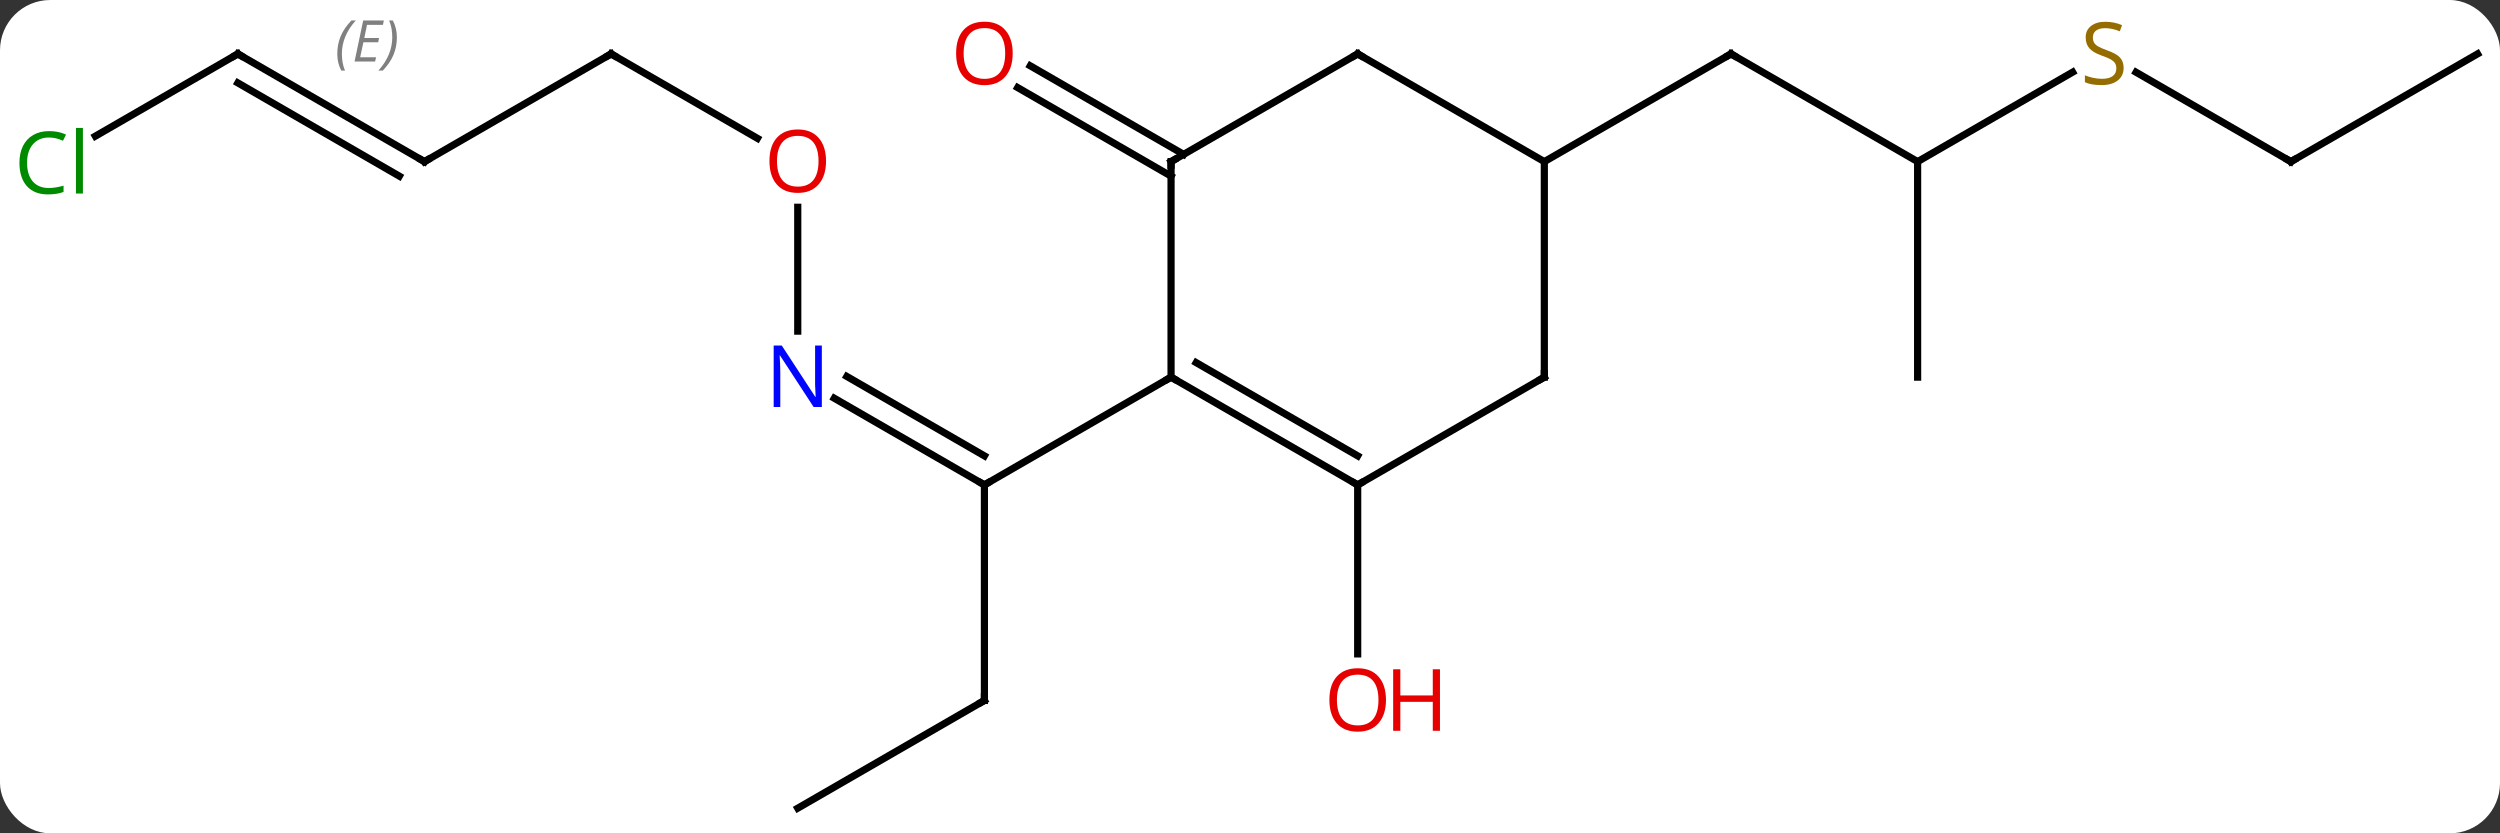 <svg width="348" viewBox="0 0 348 116" style="fill-opacity:1; color-rendering:auto; color-interpolation:auto; text-rendering:auto; stroke:black; stroke-linecap:square; stroke-miterlimit:10; shape-rendering:auto; stroke-opacity:1; fill:black; stroke-dasharray:none; font-weight:normal; stroke-width:1; font-family:'Open Sans'; font-style:normal; stroke-linejoin:miter; font-size:12; stroke-dashoffset:0; image-rendering:auto;" height="116" class="cas-substance-image" xmlns:xlink="http://www.w3.org/1999/xlink" xmlns="http://www.w3.org/2000/svg"><rect x="0" y="0" width="348" height="116" fill="#333333" stroke="none"/><svg class="cas-substance-single-component"><rect y="0" x="0" width="348" stroke="none" ry="7" rx="7" height="116" fill="white" class="cas-substance-group"/><svg y="0" x="0" width="348" viewBox="0 0 348 116" style="fill:black;" height="116" class="cas-substance-single-component-image"><svg><g><g transform="translate(176,60)" style="text-rendering:geometricPrecision; color-rendering:optimizeQuality; color-interpolation:linearRGB; stroke-linecap:butt; image-rendering:optimizeQuality;"><line y2="-4.565" y1="7.5" x2="-59.869" x1="-38.97" style="fill:none;"/><line y2="-7.596" y1="3.458" x2="-58.12" x1="-38.97" style="fill:none;"/><line y2="37.5" y1="7.5" x2="-38.97" x1="-38.97" style="fill:none;"/><line y2="-7.5" y1="7.5" x2="-12.99" x1="-38.97" style="fill:none;"/><line y2="-31.148" y1="-13.906" x2="-64.953" x1="-64.953" style="fill:none;"/><line y2="52.5" y1="37.5" x2="-64.953" x1="-38.97" style="fill:none;"/><line y2="-52.5" y1="-40.741" x2="-90.933" x1="-70.567" style="fill:none;"/><line y2="-37.5" y1="-52.5" x2="-116.913" x1="-90.933" style="fill:none;"/><line y2="-52.5" y1="-37.5" x2="-142.893" x1="-116.913" style="fill:none;"/><line y2="-48.459" y1="-35.479" x2="-142.893" x1="-120.413" style="fill:none;"/></g><g transform="translate(176,60)" style="stroke-linecap:butt; font-size:8.4px; fill:gray; text-rendering:geometricPrecision; image-rendering:optimizeQuality; color-rendering:optimizeQuality; font-family:'Open Sans'; font-style:italic; stroke:gray; color-interpolation:linearRGB;"><path style="stroke:none;" d="M-129.05 -52.496 Q-129.05 -53.824 -128.582 -54.949 Q-128.113 -56.074 -127.082 -57.152 L-126.472 -57.152 Q-127.441 -56.09 -127.925 -54.918 Q-128.41 -53.746 -128.41 -52.512 Q-128.41 -51.184 -127.972 -50.168 L-128.488 -50.168 Q-129.05 -51.199 -129.05 -52.496 ZM-123.787 -51.434 L-126.647 -51.434 L-125.443 -57.152 L-122.568 -57.152 L-122.693 -56.543 L-124.912 -56.543 L-125.287 -54.715 L-123.24 -54.715 L-123.35 -54.121 L-125.412 -54.121 L-125.865 -52.027 L-123.647 -52.027 L-123.787 -51.434 ZM-120.755 -54.809 Q-120.755 -53.48 -121.232 -52.348 Q-121.709 -51.215 -122.724 -50.168 L-123.334 -50.168 Q-121.396 -52.324 -121.396 -54.809 Q-121.396 -56.137 -121.834 -57.152 L-121.318 -57.152 Q-120.755 -56.09 -120.755 -54.809 Z"/><line y2="-41.05" y1="-52.5" x2="-162.726" x1="-142.893" style="fill:none; stroke:black;"/><line y2="-35.479" y1="-47.806" x2="-12.99" x1="-34.34" style="fill:none; stroke:black;"/><line y2="-38.51" y1="-50.837" x2="-11.24" x1="-32.59" style="fill:none; stroke:black;"/><line y2="7.5" y1="31.023" x2="12.99" x1="12.99" style="fill:none; stroke:black;"/><line y2="-37.5" y1="-52.5" x2="90.933" x1="64.953" style="fill:none; stroke:black;"/><line y2="-37.5" y1="-52.5" x2="38.97" x1="64.953" style="fill:none; stroke:black;"/><line y2="-49.958" y1="-37.5" x2="112.511" x1="90.933" style="fill:none; stroke:black;"/><line y2="-7.5" y1="-37.5" x2="90.933" x1="90.933" style="fill:none; stroke:black;"/><line y2="-37.5" y1="-49.944" x2="142.893" x1="121.34" style="fill:none; stroke:black;"/><line y2="-52.5" y1="-37.5" x2="168.876" x1="142.893" style="fill:none; stroke:black;"/><line y2="-37.5" y1="-7.5" x2="-12.99" x1="-12.99" style="fill:none; stroke:black;"/><line y2="7.5" y1="-7.5" x2="12.99" x1="-12.99" style="fill:none; stroke:black;"/><line y2="3.458" y1="-9.521" x2="12.99" x1="-9.49" style="fill:none; stroke:black;"/><line y2="-52.5" y1="-37.5" x2="12.99" x1="-12.99" style="fill:none; stroke:black;"/><line y2="-7.5" y1="7.5" x2="38.97" x1="12.99" style="fill:none; stroke:black;"/><line y2="-37.5" y1="-52.5" x2="38.97" x1="12.99" style="fill:none; stroke:black;"/><line y2="-37.5" y1="-7.5" x2="38.97" x1="38.97" style="fill:none; stroke:black;"/><path style="fill:none; stroke-miterlimit:5; stroke:black;" d="M-39.403 7.25 L-38.97 7.5 L-38.537 7.25"/></g><g transform="translate(176,60)" style="stroke-linecap:butt; fill:rgb(0,5,255); text-rendering:geometricPrecision; color-rendering:optimizeQuality; image-rendering:optimizeQuality; font-family:'Open Sans'; stroke:rgb(0,5,255); color-interpolation:linearRGB; stroke-miterlimit:5;"><path style="stroke:none;" d="M-61.601 -3.344 L-62.742 -3.344 L-67.43 -10.531 L-67.476 -10.531 Q-67.383 -9.266 -67.383 -8.219 L-67.383 -3.344 L-68.305 -3.344 L-68.305 -11.906 L-67.18 -11.906 L-62.508 -4.75 L-62.461 -4.75 Q-62.461 -4.906 -62.508 -5.766 Q-62.555 -6.625 -62.539 -7 L-62.539 -11.906 L-61.601 -11.906 L-61.601 -3.344 Z"/><path style="fill:none; stroke:black;" d="M-38.97 37 L-38.97 37.5 L-39.403 37.75"/><path style="fill:rgb(230,0,0); stroke:none;" d="M-61.016 -37.57 Q-61.016 -35.508 -62.055 -34.328 Q-63.094 -33.148 -64.937 -33.148 Q-66.828 -33.148 -67.859 -34.312 Q-68.891 -35.477 -68.891 -37.586 Q-68.891 -39.68 -67.859 -40.828 Q-66.828 -41.977 -64.937 -41.977 Q-63.078 -41.977 -62.047 -40.805 Q-61.016 -39.633 -61.016 -37.57 ZM-67.844 -37.57 Q-67.844 -35.836 -67.101 -34.93 Q-66.359 -34.023 -64.937 -34.023 Q-63.516 -34.023 -62.789 -34.922 Q-62.062 -35.82 -62.062 -37.57 Q-62.062 -39.305 -62.789 -40.195 Q-63.516 -41.086 -64.937 -41.086 Q-66.359 -41.086 -67.101 -40.188 Q-67.844 -39.289 -67.844 -37.57 Z"/><path style="fill:none; stroke:black;" d="M-90.5 -52.25 L-90.933 -52.5 L-91.366 -52.25"/><path style="fill:none; stroke:black;" d="M-116.48 -37.75 L-116.913 -37.5 L-117.346 -37.75"/><path style="fill:none; stroke:black;" d="M-142.46 -52.25 L-142.893 -52.5 L-143.326 -52.25"/><path style="fill:rgb(0,138,0); stroke:none;" d="M-169.185 -40.859 Q-170.591 -40.859 -171.411 -39.922 Q-172.232 -38.984 -172.232 -37.344 Q-172.232 -35.672 -171.442 -34.75 Q-170.653 -33.828 -169.2 -33.828 Q-168.294 -33.828 -167.153 -34.156 L-167.153 -33.281 Q-168.044 -32.938 -169.341 -32.938 Q-171.232 -32.938 -172.263 -34.094 Q-173.294 -35.25 -173.294 -37.359 Q-173.294 -38.688 -172.802 -39.68 Q-172.31 -40.672 -171.372 -41.211 Q-170.435 -41.75 -169.169 -41.75 Q-167.825 -41.75 -166.81 -41.266 L-167.232 -40.406 Q-168.216 -40.859 -169.185 -40.859 ZM-164.458 -33.062 L-165.427 -33.062 L-165.427 -42.188 L-164.458 -42.188 L-164.458 -33.062 Z"/><path style="fill:rgb(230,0,0); stroke:none;" d="M-35.032 -52.57 Q-35.032 -50.508 -36.072 -49.328 Q-37.111 -48.148 -38.954 -48.148 Q-40.845 -48.148 -41.876 -49.312 Q-42.907 -50.477 -42.907 -52.586 Q-42.907 -54.68 -41.876 -55.828 Q-40.845 -56.977 -38.954 -56.977 Q-37.095 -56.977 -36.064 -55.805 Q-35.032 -54.633 -35.032 -52.57 ZM-41.861 -52.57 Q-41.861 -50.836 -41.118 -49.93 Q-40.376 -49.023 -38.954 -49.023 Q-37.532 -49.023 -36.806 -49.922 Q-36.079 -50.82 -36.079 -52.57 Q-36.079 -54.305 -36.806 -55.195 Q-37.532 -56.086 -38.954 -56.086 Q-40.376 -56.086 -41.118 -55.188 Q-41.861 -54.289 -41.861 -52.57 Z"/><path style="fill:rgb(230,0,0); stroke:none;" d="M16.927 37.43 Q16.927 39.492 15.888 40.672 Q14.849 41.852 13.006 41.852 Q11.115 41.852 10.084 40.688 Q9.053 39.523 9.053 37.414 Q9.053 35.32 10.084 34.172 Q11.115 33.023 13.006 33.023 Q14.865 33.023 15.896 34.195 Q16.927 35.367 16.927 37.43 ZM10.099 37.43 Q10.099 39.164 10.842 40.07 Q11.584 40.977 13.006 40.977 Q14.428 40.977 15.154 40.078 Q15.881 39.18 15.881 37.43 Q15.881 35.695 15.154 34.805 Q14.428 33.914 13.006 33.914 Q11.584 33.914 10.842 34.812 Q10.099 35.711 10.099 37.43 Z"/><path style="fill:rgb(230,0,0); stroke:none;" d="M24.443 41.727 L23.443 41.727 L23.443 37.695 L18.927 37.695 L18.927 41.727 L17.927 41.727 L17.927 33.164 L18.927 33.164 L18.927 36.805 L23.443 36.805 L23.443 33.164 L24.443 33.164 L24.443 41.727 Z"/><path style="fill:none; stroke:black;" d="M65.386 -52.25 L64.953 -52.5 L64.52 -52.25"/><path style="fill:rgb(148,108,0); stroke:none;" d="M119.608 -50.562 Q119.608 -49.438 118.788 -48.797 Q117.968 -48.156 116.561 -48.156 Q115.03 -48.156 114.218 -48.562 L114.218 -49.516 Q114.749 -49.297 115.366 -49.164 Q115.983 -49.031 116.593 -49.031 Q117.593 -49.031 118.093 -49.414 Q118.593 -49.797 118.593 -50.469 Q118.593 -50.906 118.413 -51.195 Q118.233 -51.484 117.819 -51.727 Q117.405 -51.969 116.546 -52.266 Q115.358 -52.688 114.843 -53.273 Q114.327 -53.859 114.327 -54.812 Q114.327 -55.797 115.069 -56.383 Q115.811 -56.969 117.046 -56.969 Q118.311 -56.969 119.39 -56.5 L119.077 -55.641 Q118.015 -56.078 117.015 -56.078 Q116.218 -56.078 115.772 -55.742 Q115.327 -55.406 115.327 -54.797 Q115.327 -54.359 115.491 -54.07 Q115.655 -53.781 116.046 -53.547 Q116.436 -53.312 117.249 -53.016 Q118.593 -52.547 119.1 -51.992 Q119.608 -51.438 119.608 -50.562 Z"/><path style="fill:none; stroke:black;" d="M142.46 -37.75 L142.893 -37.5 L143.326 -37.75"/><path style="fill:none; stroke:black;" d="M-12.557 -7.25 L-12.99 -7.5 L-13.423 -7.25"/><path style="fill:none; stroke:black;" d="M-12.99 -37 L-12.99 -37.5 L-12.557 -37.75"/><path style="fill:none; stroke:black;" d="M12.557 7.25 L12.99 7.5 L13.423 7.25"/><path style="fill:none; stroke:black;" d="M12.557 -52.25 L12.99 -52.5 L13.423 -52.25"/><path style="fill:none; stroke:black;" d="M38.537 -7.25 L38.97 -7.5 L38.97 -8"/></g></g></svg></svg></svg></svg>